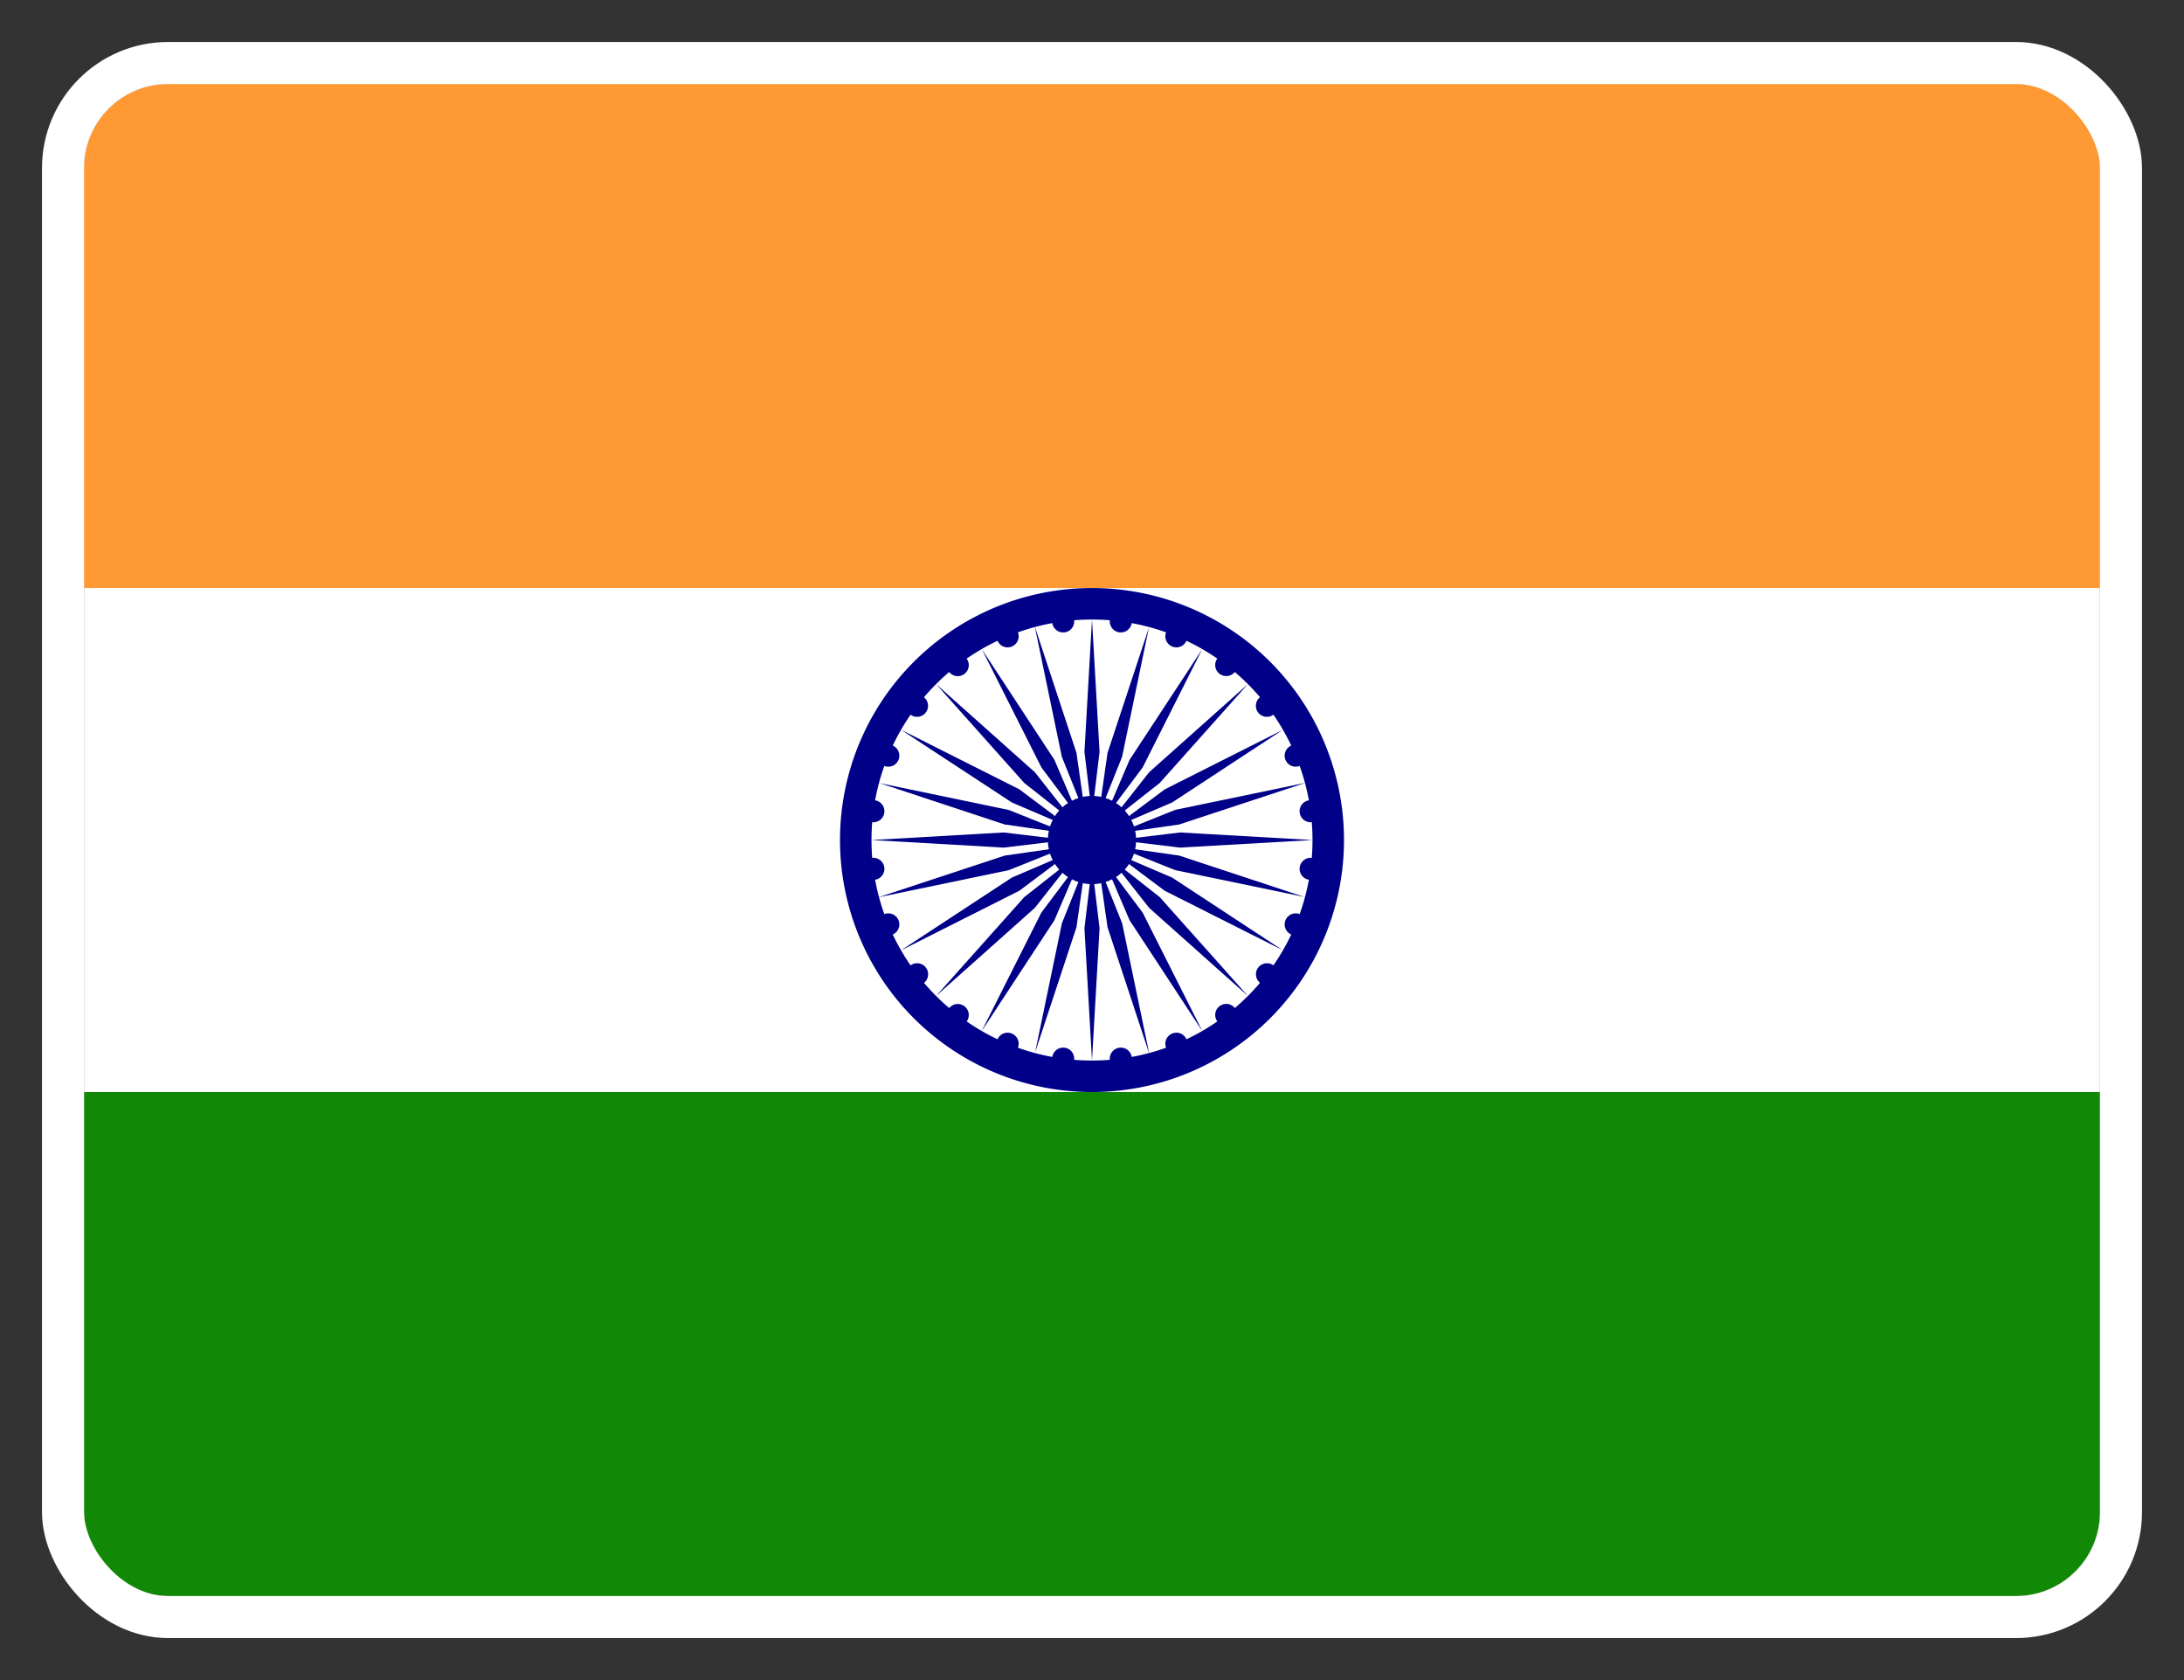 <svg width="26" height="20" fill="none" xmlns="http://www.w3.org/2000/svg"><rect width="100%" height="100%" fill="#333333" stroke="none"/><g clip-path="url(#a)"><rect x="1" y="1" width="24" height="18" rx="1" fill="#fff"/><path d="M25 1H1v6h24V1Z" fill="#F93"/><path d="M25 13H1v6h24v-6Z" fill="#128807"/><path d="M13 13a3 3 0 1 0 0-6 3 3 0 0 0 0 6Z" fill="#008"/><path d="M13 12.625a2.625 2.625 0 1 0 0-5.25 2.625 2.625 0 0 0 0 5.25Z" fill="#fff"/><path d="M13 10.525a.525.525 0 1 0 0-1.05.525.525 0 0 0 0 1.05ZM15.585 10.473a.131.131 0 1 0 .035-.26.131.131 0 0 0-.035.26Z" fill="#008"/><path d="m13 12.625.09-1.575-.09-.75-.09.75.09 1.575ZM15.375 11.126a.131.131 0 1 0 .1-.243.131.131 0 0 0-.1.243ZM12.32 12.536l.495-1.498.107-.748-.28.7-.321 1.546ZM15.003 11.702a.131.131 0 1 0 .16-.208.131.131 0 0 0-.16.208ZM11.688 12.273l.865-1.319.297-.694-.453.604-.71 1.41ZM14.494 12.162a.131.131 0 1 0 .208-.16.131.131 0 0 0-.208.16ZM11.144 11.856l1.177-1.05.467-.594-.594.467-1.05 1.177ZM13.883 12.475a.131.131 0 1 0 .243-.1.131.131 0 0 0-.243.1ZM10.727 11.313l1.409-.71.604-.453-.694.297-1.32.866ZM13.213 12.62a.131.131 0 1 0 .26-.035.131.131 0 0 0-.26.035ZM10.464 10.68l1.545-.321.701-.281-.748.107-1.498.494ZM12.527 12.585a.131.131 0 1 0 .26.035.131.131 0 0 0-.26-.035ZM10.375 10l1.575.09.75-.09-.75-.09-1.575.09ZM11.874 12.375a.131.131 0 1 0 .243.1.131.131 0 0 0-.243-.1ZM10.464 9.32l1.498.495.748.107-.7-.28-1.546-.321ZM11.298 12.003a.131.131 0 1 0 .208.16.131.131 0 0 0-.208-.16ZM10.727 8.688l1.319.865.694.297-.604-.453-1.41-.71ZM10.838 11.494a.131.131 0 1 0 .16.208.131.131 0 0 0-.16-.208ZM11.144 8.144l1.05 1.177.594.467-.467-.594-1.177-1.05ZM10.525 10.883a.131.131 0 1 0 .1.243.131.131 0 0 0-.1-.243ZM11.688 7.727l.71 1.409.452.604-.297-.694-.866-1.32ZM10.38 10.213a.131.131 0 1 0 .035.26.131.131 0 0 0-.035-.26ZM12.32 7.464l.321 1.545.281.701-.107-.748-.494-1.498ZM10.415 9.527a.131.131 0 1 0-.035.26.131.131 0 0 0 .035-.26ZM13 7.375l-.09 1.575.09.75.09-.75L13 7.375ZM10.625 8.874a.131.131 0 1 0-.1.243.131.131 0 0 0 .1-.243ZM13.68 7.464l-.495 1.498-.107.748.28-.7.321-1.546ZM10.997 8.298a.131.131 0 1 0-.16.208.131.131 0 0 0 .16-.208ZM14.313 7.727l-.866 1.319-.297.694.453-.604.71-1.41ZM11.506 7.838a.131.131 0 1 0-.208.16.131.131 0 0 0 .208-.16ZM14.856 8.144l-1.177 1.05-.467.594.594-.467 1.05-1.177ZM12.117 7.525a.131.131 0 1 0-.243.1.131.131 0 0 0 .243-.1ZM15.273 8.688l-1.409.71-.604.452.694-.297 1.32-.866ZM12.787 7.38a.131.131 0 1 0-.26.035.131.131 0 0 0 .26-.035ZM15.536 9.32l-1.545.321-.701.281.748-.107 1.498-.494ZM13.473 7.415a.131.131 0 1 0-.26-.035.131.131 0 0 0 .26.035ZM15.625 10l-1.575-.09-.75.09.75.09 1.575-.09ZM14.126 7.625a.131.131 0 1 0-.243-.1.131.131 0 0 0 .243.1ZM15.536 10.68l-1.498-.495-.748-.107.7.28 1.546.321ZM14.702 7.997a.131.131 0 1 0-.208-.16.131.131 0 0 0 .208.16ZM15.273 11.313l-1.319-.866-.694-.297.604.453 1.41.71ZM15.162 8.506a.131.131 0 1 0-.16-.208.131.131 0 0 0 .16.208ZM14.856 11.856l-1.05-1.177-.594-.467.467.594 1.177 1.05ZM15.475 9.117a.131.131 0 1 0-.1-.243.131.131 0 0 0 .1.243ZM14.313 12.273l-.71-1.409-.453-.604.297.694.866 1.32ZM15.62 9.787a.131.131 0 1 0-.035-.26.131.131 0 0 0 .035.26ZM13.68 12.536l-.321-1.545-.281-.701.107.748.494 1.498Z" fill="#008"/></g><rect x=".75" y=".75" width="24.5" height="18.5" rx="1.25" stroke="#fff" stroke-width=".5"/><defs><clipPath id="a"><rect x="1" y="1" width="24" height="18" rx="1" fill="#fff"/></clipPath></defs></svg>
